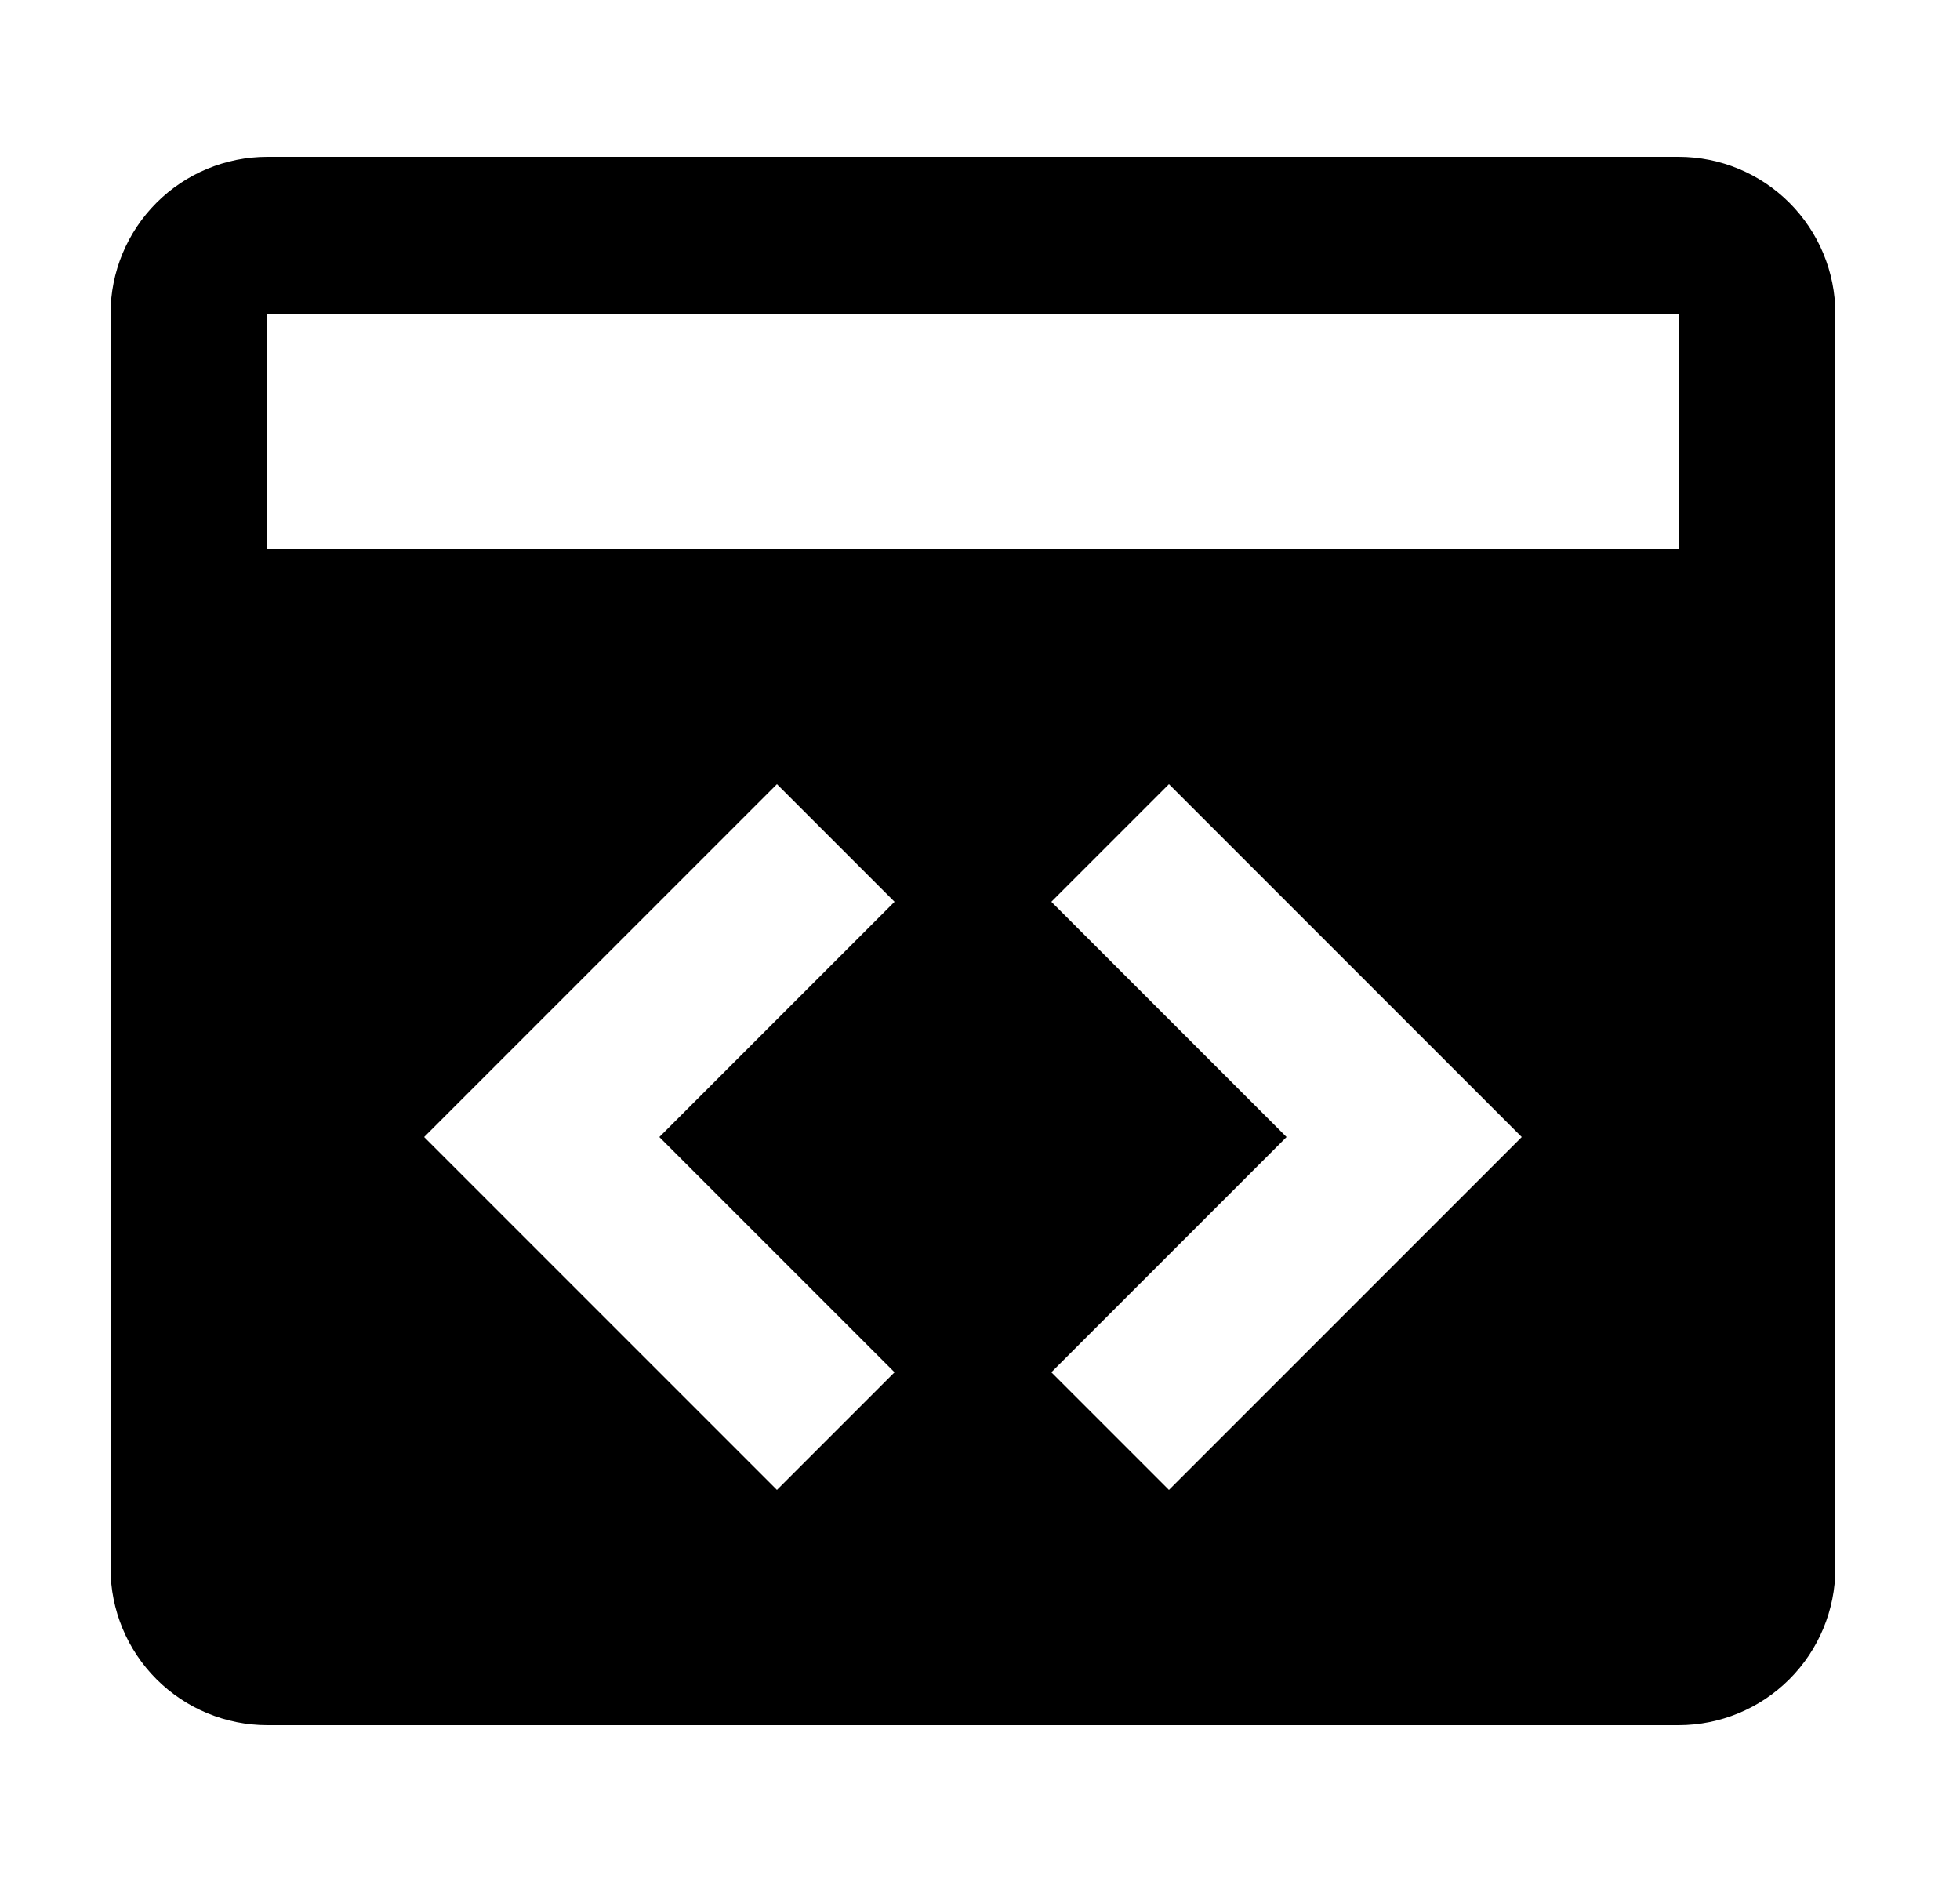 <svg width="25" height="24" viewBox="0 0 25 24" fill="none" xmlns="http://www.w3.org/2000/svg">
<g id="59">
<path id="Vector" d="M21.41 2H3.41C2.88 2 2.371 2.211 1.996 2.586C1.621 2.961 1.41 3.47 1.41 4V20C1.41 20.53 1.621 21.039 1.996 21.414C2.371 21.789 2.88 22 3.41 22H21.41C21.941 22 22.449 21.789 22.824 21.414C23.199 21.039 23.41 20.53 23.41 20V4C23.41 3.47 23.199 2.961 22.824 2.586C22.449 2.211 21.941 2 21.41 2ZM11.41 17.5L9.91 19L5.41 14.5L9.91 10L11.41 11.5L8.41 14.5L11.41 17.5ZM14.91 19L13.41 17.5L16.41 14.5L13.41 11.5L14.91 10L19.41 14.5L14.91 19ZM21.41 7H3.41V4H21.41V7Z" fill="black"/>
</g>
</svg>
